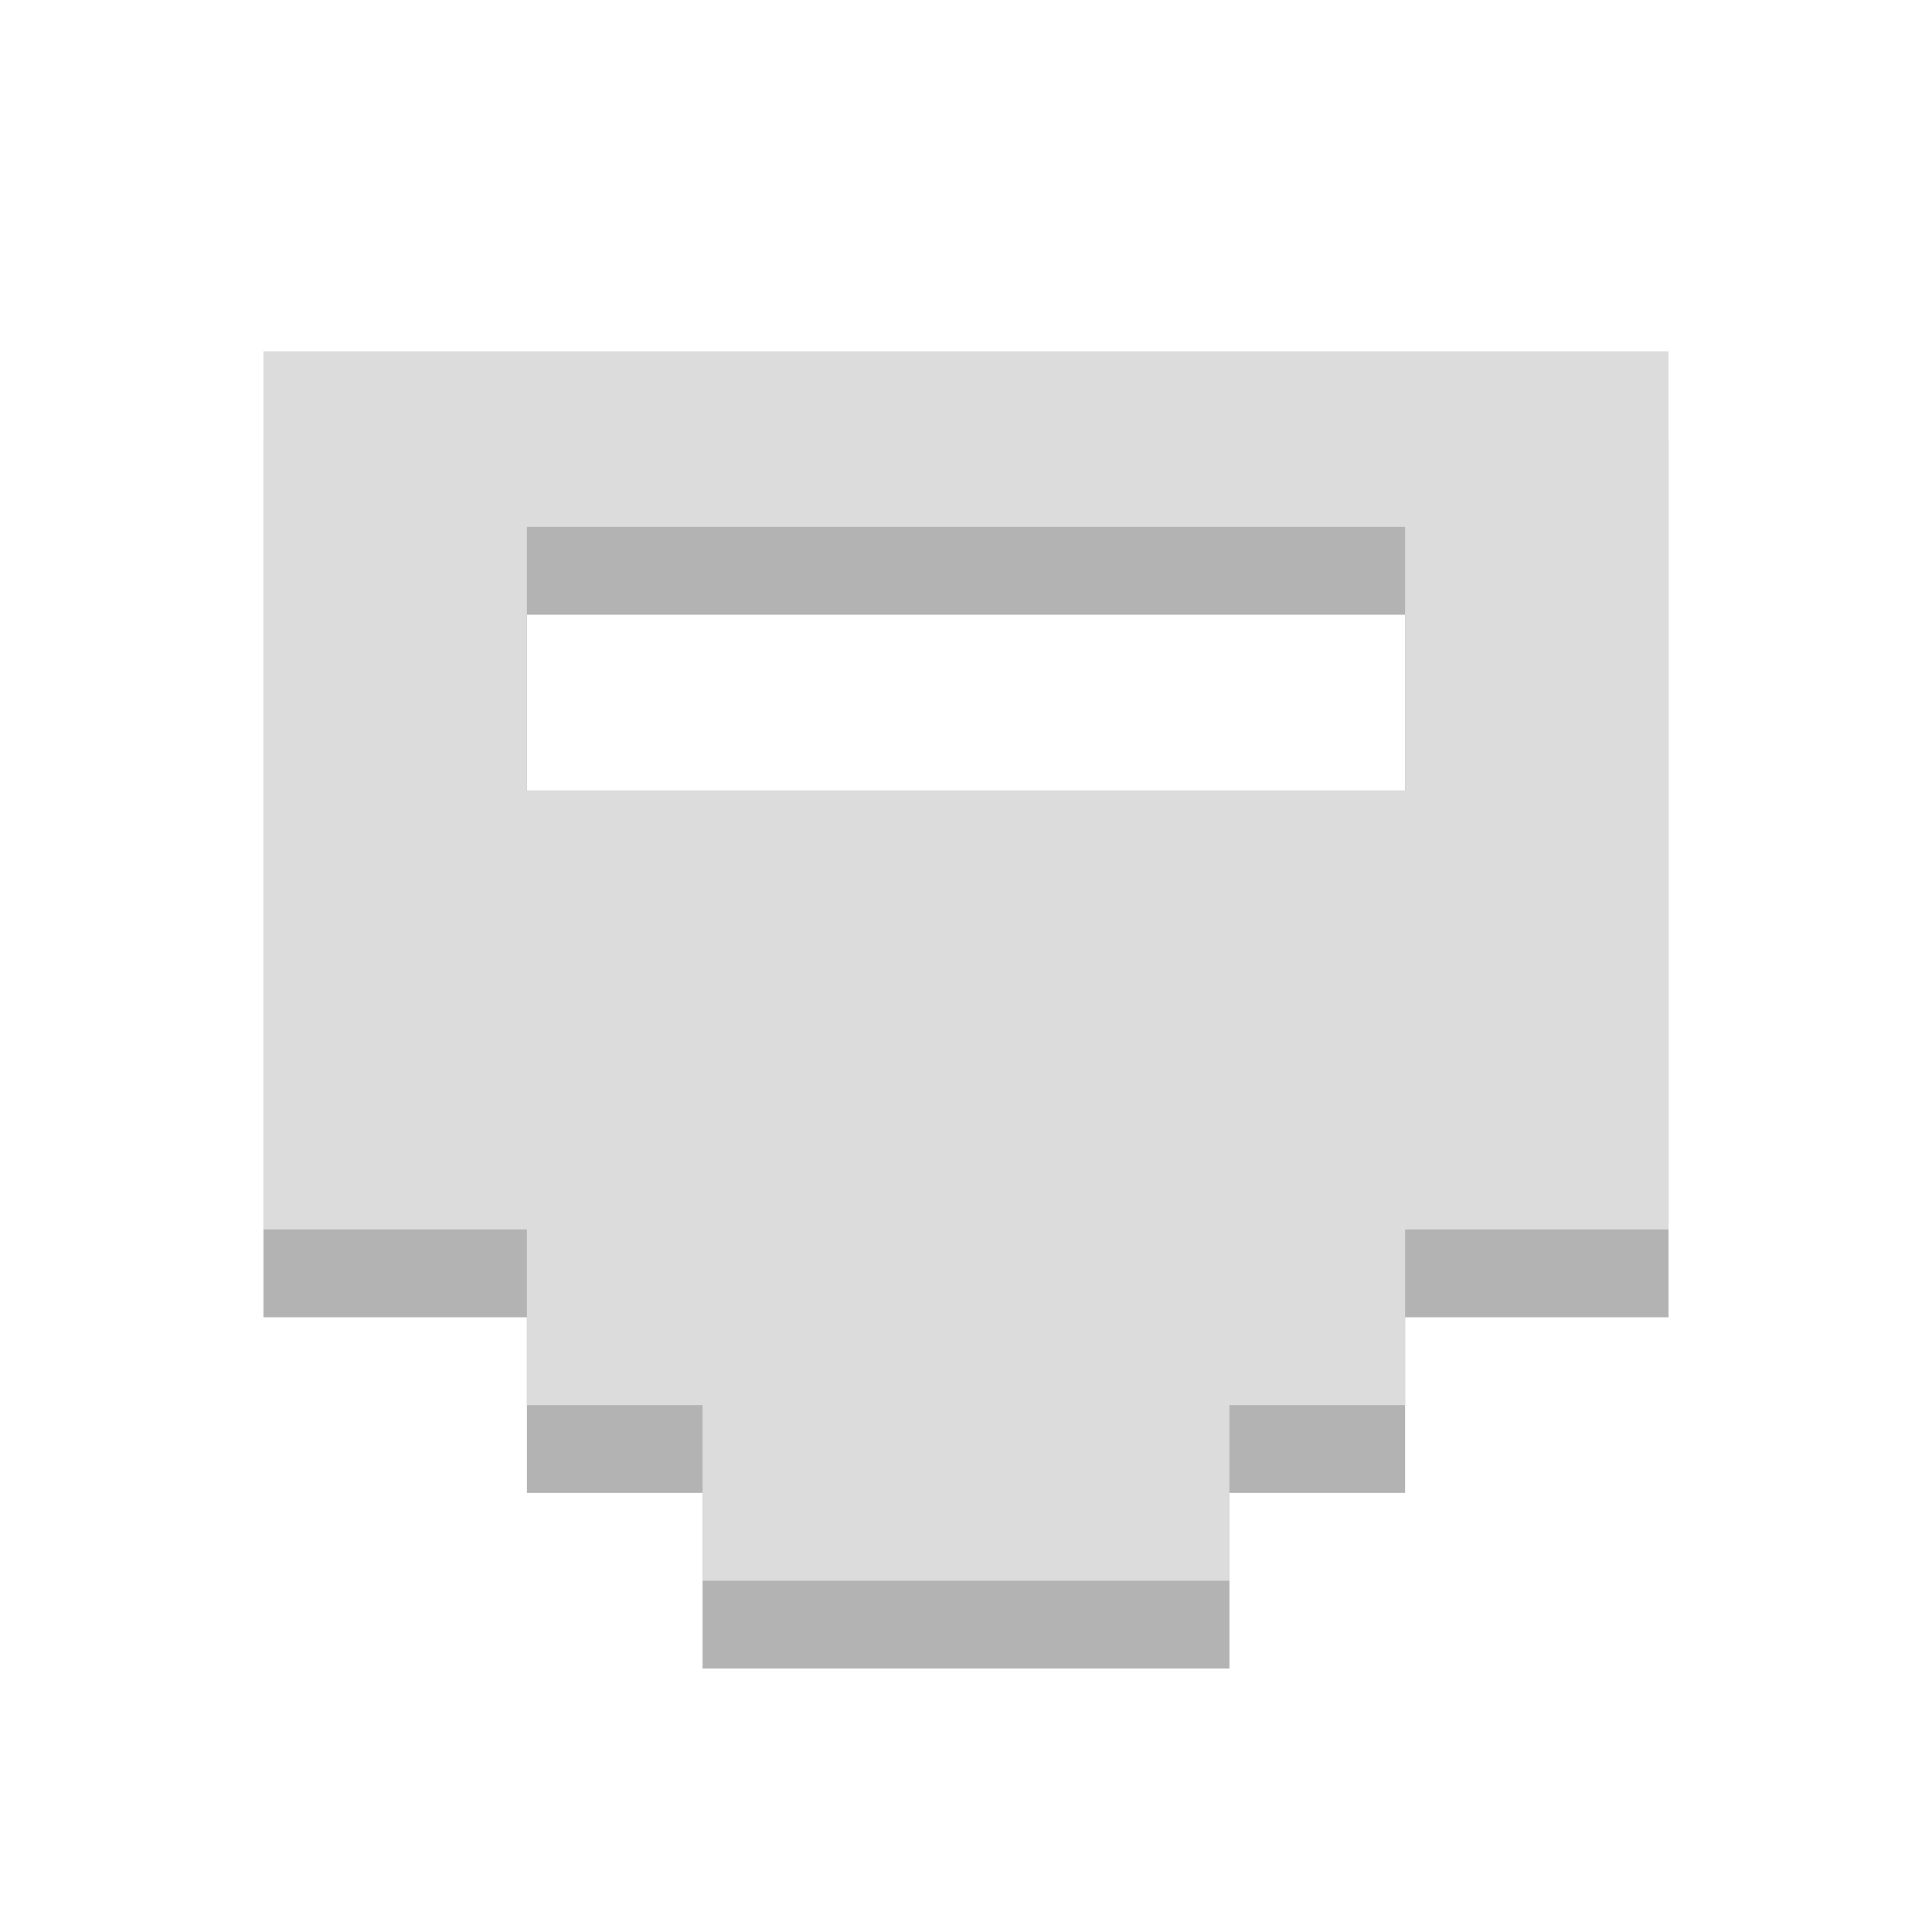 <svg xmlns="http://www.w3.org/2000/svg" width="22" viewBox="0 0 22 22" height="22">
 <path d="m 3,5 0,10 3,1.82e-4 L 6,17 l 2,0 0,2 6,0 0,-2 2,0 0,-2 3,0 L 19,5 z m 3,2 10,0 0,3 -10,0 z" opacity="0.3"/>
 <path d="m 3,4 0,10 3,1.82e-4 L 6,16 l 2,0 0,2 6,0 0,-2 2,0 0,-2 3,0 L 19,4 z M 6,6 16,6 16,9 6,9 z" fill="#dcdcdc"/>
</svg>

